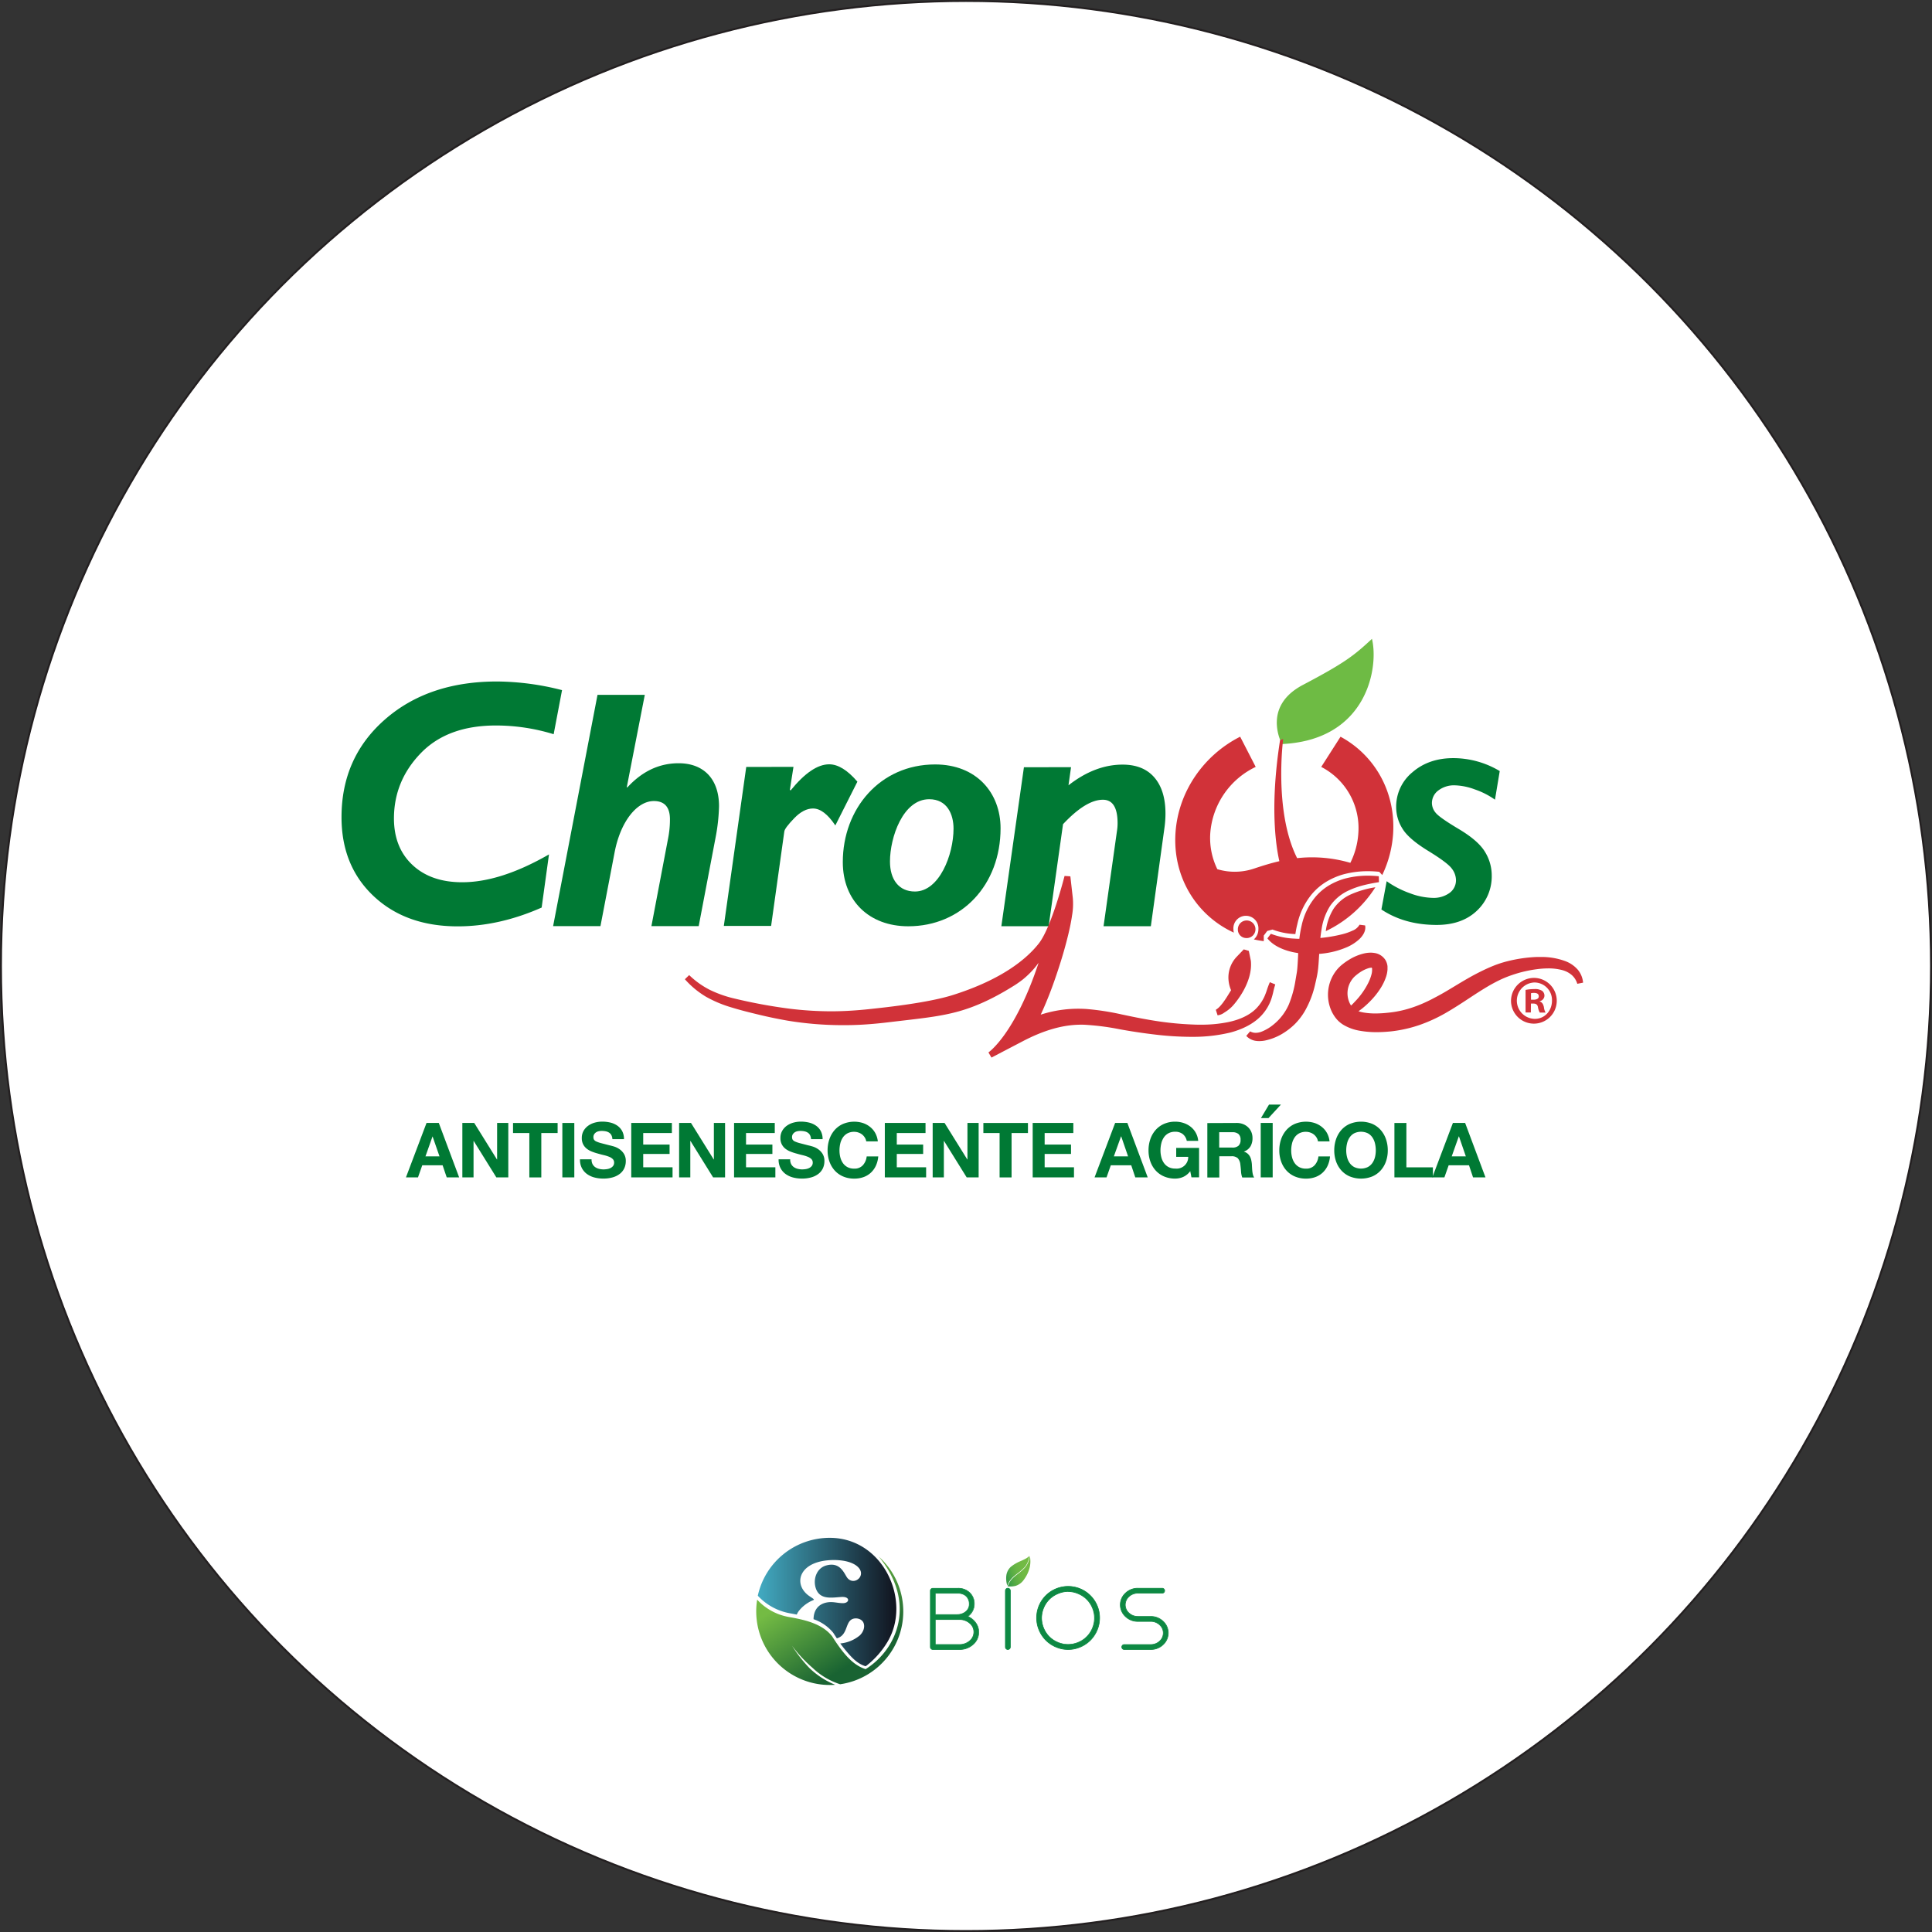 <svg id="Layer_1" data-name="Layer 1" xmlns="http://www.w3.org/2000/svg" xmlns:xlink="http://www.w3.org/1999/xlink" viewBox="0 0 1001 1001"><rect x="0" y="0" width="1001" height="1001" fill="#333333" stroke="none"/><defs><style>.cls-1,.cls-4{fill:#fff;}.cls-1{stroke:#231f20;stroke-miterlimit:10;}.cls-2{fill:#007934;}.cls-3{fill:#6ebb44;}.cls-5{fill:#d13239;}.cls-11,.cls-6,.cls-7,.cls-8{fill-rule:evenodd;}.cls-6{fill:url(#GradientFill_1);}.cls-7{fill:url(#GradientFill_2);}.cls-8,.cls-9{fill:#0d8943;}.cls-10{fill:#118a44;}.cls-11{fill:url(#GradientFill_3);}</style><linearGradient id="GradientFill_1" x1="392.52" y1="831.14" x2="464.3" y2="831.14" gradientUnits="userSpaceOnUse"><stop offset="0" stop-color="#42abc2"/><stop offset="1" stop-color="#11131e"/></linearGradient><linearGradient id="GradientFill_2" x1="421.13" y1="822.29" x2="445.27" y2="860.68" gradientUnits="userSpaceOnUse"><stop offset="0" stop-color="#74bb44"/><stop offset="1" stop-color="#196332"/></linearGradient><linearGradient id="GradientFill_3" x1="521.65" y1="817.88" x2="534.23" y2="813.44" gradientUnits="userSpaceOnUse"><stop offset="0" stop-color="#3b9d47"/><stop offset="0.06" stop-color="#44a247"/><stop offset="0.24" stop-color="#59ad45"/><stop offset="0.43" stop-color="#68b545"/><stop offset="0.66" stop-color="#71ba44"/><stop offset="1" stop-color="#74bb44"/></linearGradient></defs><title>BOTON CHRONOS</title><circle class="cls-1" cx="500.5" cy="500.5" r="500"/><path class="cls-2" d="M291.09,358.68l-4.34,22.84A101.67,101.67,0,0,0,256.82,377q-25.05,0-38.91,14.34T204,425.09q0,15.14,9.56,24.13t25.77,9q19.92,0,45-14.43l-3.8,27.54q-22.05,9.74-43.48,9.74-26.92,0-43.57-15.66t-16.64-40.91q0-30.9,22.49-50.61t58.18-19.69A138.29,138.29,0,0,1,291.09,358.68Z" transform="translate(0.11 -1.11)"/><path class="cls-2" d="M411,398.43l-1.86,11.87.36.36q11-13.55,20-13.55,6.92,0,14.62,9l-11.43,22.67Q426.8,420,421.13,420q-4.89,0-9.75,5.05c-3.24,3.37-5,5.67-5.13,6.91l-6.83,48.88h-24.5l11.61-82.36Z" transform="translate(0.11 -1.11)"/><path class="cls-3" d="M674.89,356a35.29,35.29,0,0,0-4.22,2.61c-.15.11-.3.21-.44.32-5.81,4.37-8.07,9.44-8.65,14a21.46,21.46,0,0,0-.11,4,24.9,24.9,0,0,0,2.64,9.67h.2a68.94,68.94,0,0,0,10.44-1.29l1.88-.42a53.08,53.08,0,0,0,6.14-1.87c.79-.29,1.55-.6,2.29-.92,25.21-10.86,28.55-38.1,25.68-49.89a.73.73,0,0,0,0-.12C701.46,340.72,696.84,344.45,674.89,356Z" transform="translate(0.11 -1.11)"/><path class="cls-2" d="M286.47,480.94l23-119.82h24.5l-9.35,47.93h.34c7-7.6,15.65-12.49,26.54-12.49,12.93,0,20.93,8.09,20.93,22.27a97,97,0,0,1-1.53,14.86l-9,47.25h-24.5L346,435.71a50.14,50.14,0,0,0,1-10.12c0-5.57-2.21-9.45-8.33-9.45-8.68,0-17.36,10.46-20.42,27L311,480.94Z" transform="translate(0.11 -1.11)"/><path class="cls-2" d="M554.81,398.59l-1.32,9.4q13.7-10.71,28-10.72,10.78,0,16.51,6.67t5.74,18.67a54.23,54.23,0,0,1-.53,7.42L596.16,481h-24.5l6.91-49.08a26,26,0,0,0,.36-4.25q0-12.21-7.63-12.2-8.76,0-20.64,12.67L543.21,481h-24.5l11.69-82.36Z" transform="translate(0.11 -1.11)"/><path class="cls-2" d="M518.3,430.26c0,29.32-20.15,50.77-47.83,50.77-20.31,0-33.91-13.26-33.91-33.25,0-27.68,19.33-50.6,47.82-50.6C505.86,397.18,518.3,411.92,518.3,430.26ZM461,447.46c0,9.33,4.58,15.56,12.93,15.56,12.61,0,20-19,20-32.59,0-7.37-3.27-15.23-12.6-15.23C467.69,415.2,461,435,461,447.46Z" transform="translate(0.11 -1.11)"/><path class="cls-2" d="M776.93,400.61l-2.47,14.83A40.43,40.43,0,0,0,764,410.11,32.06,32.06,0,0,0,753.6,408a13.35,13.35,0,0,0-8.44,2.63,8.1,8.1,0,0,0-3.37,6.67,7.94,7.94,0,0,0,1.89,4.86q1.89,2.45,12,8.47t13.6,11.84a23.18,23.18,0,0,1,3.5,12.09A24.38,24.38,0,0,1,765.06,473q-7.73,7.33-20.8,7.33-16.59,0-28.64-8l2.72-14.65a49.41,49.41,0,0,0,12.08,6.24,35.42,35.42,0,0,0,11.72,2.39,14,14,0,0,0,8.8-2.57,8.09,8.09,0,0,0,3.32-6.72,10,10,0,0,0-2.15-5.85q-2.13-3-12.29-9.23t-13.35-11.58a20.92,20.92,0,0,1-3.2-11,23,23,0,0,1,8.44-18.15q8.45-7.3,21.16-7.3A46.88,46.88,0,0,1,776.93,400.61Z" transform="translate(0.11 -1.11)"/><path class="cls-4" d="M628.53,527.88l-.92-2.87,1-2.69a8.2,8.2,0,0,0,1.85-1.62,22,22,0,0,0,1.82-2.33c.88-1.22,1.62-2.43,2.36-3.64l.48-.78a20.46,20.46,0,0,1-1.07-5.2A17.94,17.94,0,0,1,639,495.18l3.63-3.78,2.32-.63,2.63.76,1.63,1.76,1.06,5.15c1.29,12.57-8.69,24-9.83,25.21a21.11,21.11,0,0,1-4.31,3.62l-.67.43a9.17,9.17,0,0,1-4.53,1.78Z" transform="translate(0.11 -1.11)"/><path class="cls-5" d="M634.18,525.77l.74-.47a18.94,18.94,0,0,0,3.79-3.19c1.07-1.18,10.42-11.84,9.27-23.19l-1.06-5.15L644.3,493l-3.63,3.79a15.58,15.58,0,0,0-4.29,11.77,16.88,16.88,0,0,0,1.34,5.58l-.06.13-1,1.61c-.79,1.29-1.56,2.55-2.46,3.8a23.84,23.84,0,0,1-2,2.56,10.29,10.29,0,0,1-2.38,2.06l.92,2.86A7,7,0,0,0,634.18,525.77Z" transform="translate(0.11 -1.11)"/><path class="cls-5" d="M654,526.65a23.79,23.79,0,0,0,4.51-7.74,38.5,38.5,0,0,0,1.13-4.09,35.93,35.93,0,0,1,1-3.66L657.82,510a40.47,40.47,0,0,0-1.48,3.9,35.94,35.94,0,0,1-1.36,3.59,22,22,0,0,1-4.33,6.24c-3.3,3.3-8.37,5.74-14.68,7a69.28,69.28,0,0,1-14.06,1.28c-1.25,0-2.5,0-3.74-.07A164.26,164.26,0,0,1,600,530.26c-6.3-.93-12.39-2.16-18-3.36l-.79-.16a134.36,134.36,0,0,0-18.26-2.84q-2.12-.15-4.28-.15a63.09,63.09,0,0,0-15.88,2c-1.18.3-2.39.65-3.69,1.07,1.17-2.5,2.34-5.19,3.56-8.21,2.48-6.06,4.51-12.1,6-16.7,2-6.16,3.55-11.73,4.81-17,.79-3.31,1.35-6.1,1.77-8.81l.06-.46a35,35,0,0,0,.43-9.28l-1.27-11.21-3-.2c-.07.26-6.74,26.5-13.3,34.92-6,7.66-18.53,18.52-44.5,26.75-8.54,2.7-22.35,5.08-41,7.07l-1,.11c-5.09.57-9.75.94-14.24,1.13q-3.45.15-6.91.15a177.72,177.72,0,0,1-21.63-1.36,268.08,268.08,0,0,1-28.22-5.2,60.08,60.08,0,0,1-13-4.55,43.93,43.93,0,0,1-10.7-7.65l-2.22,2.15a46.14,46.14,0,0,0,10.82,9,62.57,62.57,0,0,0,13.62,5.69c4.51,1.39,8.89,2.47,14.15,3.74,4.82,1.16,9.69,2.16,14.47,3a175.28,175.28,0,0,0,28.73,2.36h1.1c5.06,0,10.1-.26,15-.7,3.52-.3,7-.72,10.4-1.13l8.57-1c8.27-1,16.81-2,25.23-4.38s17.11-6.29,27-12.37c1-.62,2-1.21,3-1.9s2.15-1.5,3.2-2.35a46.21,46.21,0,0,0,5.38-5.2c.79-.89,1.7-2.06,2.61-3.31-12.3,37.15-25.89,46.37-26,46.47l1.56,2.67,16.26-8.49c11-5.75,20.88-8.55,30.17-8.55.81,0,1.62,0,2.46.07a131.69,131.69,0,0,1,17.82,2.35c5.5,1,12,2,18.72,2.77a160.44,160.44,0,0,0,17.76,1.1h1.4a82.1,82.1,0,0,0,19.3-2.26C642.38,534.72,649.33,532.06,654,526.65Z" transform="translate(0.11 -1.11)"/><path class="cls-5" d="M700.15,464.35a21.39,21.39,0,0,0-9.24,7.49,28.67,28.67,0,0,0-4,10.88c0,.28-.09.57-.14.85a62,62,0,0,0,25.72-22.75A50.57,50.57,0,0,0,700.15,464.35Z" transform="translate(0.11 -1.11)"/><path class="cls-5" d="M704.18,487.71c1.39-1.33,3.63-4,3-7.12l-2.89-.37a7.21,7.21,0,0,1-3.7,3.1,29.06,29.06,0,0,1-5.47,1.89A75.84,75.84,0,0,1,684,487.09c.18-1.72.4-3.29.66-4.78A30.94,30.94,0,0,1,689,470.55a23.61,23.61,0,0,1,10.19-8.3c4.77-2.22,10.35-3.31,15.16-4.08l-.08-3.06a53.56,53.56,0,0,0-5.65-.3,46.43,46.43,0,0,0-12,1.54,34.45,34.45,0,0,0-8.39,3.64,28.45,28.45,0,0,0-6.82,5.87,34.48,34.48,0,0,0-7.11,14.73,60.46,60.46,0,0,0-1.2,6.94c-.87,0-1.75-.06-2.62-.11a38.65,38.65,0,0,1-12.13-2.5l-1.8,2.38c3.13,4,8.6,6.06,12.64,7,1,.24,2.07.43,3.29.61l0,.74c-.1,2.24-.21,4.44-.38,6.57-.08,1.09-.19,2.11-.37,3.12l-.59,3.46a56.09,56.09,0,0,1-3.48,12.73,27.62,27.62,0,0,1-7.93,10.4,22.81,22.81,0,0,1-6,3.62,8.77,8.77,0,0,1-3.24.68,5.49,5.49,0,0,1-2.89-.76l-2,2.35A8.29,8.29,0,0,0,650,540.3a11.59,11.59,0,0,0,2.33.22,16.57,16.57,0,0,0,2.77-.25,29.13,29.13,0,0,0,8.62-3.23,34.89,34.89,0,0,0,7-5.29,33.43,33.43,0,0,0,5.16-6.67,49.77,49.77,0,0,0,5.52-14.53c.27-1.1.51-2.2.74-3.28l.06-.3c.27-1.31.47-2.64.62-3.91.21-2,.33-3.87.44-5.76l.13-2,.39,0a44.12,44.12,0,0,0,14.15-3.52A23.18,23.18,0,0,0,704.18,487.71Z" transform="translate(0.11 -1.11)"/><path class="cls-5" d="M817.49,503.67a16,16,0,0,0-6.39-4.51,35.48,35.48,0,0,0-13.54-2.21l-1.77,0a73.67,73.67,0,0,0-14.91,2.2,55,55,0,0,0-7.24,2.35c-2.16.87-4.39,1.88-6.62,3-4.71,2.31-9.08,4.95-13.31,7.5-3.56,2.15-6.92,4.19-10.46,6-8.36,4.53-16.3,7.09-24.29,7.82a59.27,59.27,0,0,1-6.46.38,36,36,0,0,1-6-.47,17.85,17.85,0,0,1-2.76-.68c.69-.48,1.31-.95,1.84-1.36a47,47,0,0,0,5.09-4.74,39.19,39.19,0,0,0,4.28-5.46,27.48,27.48,0,0,0,3.09-6.3,15,15,0,0,0,.74-3.79c0-.35,0-.7,0-1.19l0-.39a6.41,6.41,0,0,0-.09-.66,7.88,7.88,0,0,0-.93-2.55,8.06,8.06,0,0,0-5.64-3.73,12.23,12.23,0,0,0-2.09-.18,15.59,15.59,0,0,0-3.33.39,26.26,26.26,0,0,0-7.8,3.24,32.23,32.23,0,0,0-3.2,2.21,19.68,19.68,0,0,0-3.06,2.91,20.46,20.46,0,0,0-2.72,21.83,18.77,18.77,0,0,0,2.21,3.5l.53.63.67.69.42.38a15.46,15.46,0,0,0,2.11,1.57,24.38,24.38,0,0,0,8.53,3.1,48.73,48.73,0,0,0,8.7.74c2.19,0,4.57-.12,7.26-.38a68.63,68.63,0,0,0,15.08-3.36A80.41,80.41,0,0,0,748.84,526c4.21-2.43,8.17-5,12-7.53s7.24-4.74,10.91-6.87c2-1.13,3.85-2.11,5.75-3a58.27,58.27,0,0,1,5.94-2.36,65.26,65.26,0,0,1,12.94-3,46,46,0,0,1,5.69-.39,27.39,27.39,0,0,1,7.18.87,12.33,12.33,0,0,1,5.07,2.64,9.73,9.73,0,0,1,2.79,4.47l3-.59A12.13,12.13,0,0,0,817.49,503.67ZM699.89,522.1c-.16-.24-.3-.48-.43-.71a12,12,0,0,1-1-8.75,12.25,12.25,0,0,1,2-4.12,10.2,10.2,0,0,1,1.56-1.7,22.56,22.56,0,0,1,2.18-1.71,17.13,17.13,0,0,1,4.74-2.37,5.83,5.83,0,0,1,1.46-.24l.18-.08a1.49,1.49,0,0,1,.17.42l.14.11-.1,0c0,.15,0,.3,0,.45a8.58,8.58,0,0,1-.21,2.16,22,22,0,0,1-1.87,5,38.66,38.66,0,0,1-6.87,9.56A27.46,27.46,0,0,1,699.89,522.1Z" transform="translate(0.11 -1.11)"/><path class="cls-5" d="M645.4,487.12a4.56,4.56,0,1,0-4.15-4.54A4.37,4.37,0,0,0,645.4,487.12Z" transform="translate(0.11 -1.11)"/><path class="cls-5" d="M694.44,382.82l-10,15.64a35.63,35.63,0,0,1,19.22,34.4,39.71,39.71,0,0,1-4.14,15.3,70.39,70.39,0,0,0-27.56-2.43c-12.19-24.18-7.24-61.71-7.24-61.71l-1.61.56c-5.2,33.37-2.37,53.82-.37,62.73-4.33,1-8.58,2.31-12.88,3.75a31.32,31.32,0,0,1-19.25.39,36.7,36.7,0,0,1-3.66-18.6,41.46,41.46,0,0,1,23.54-34.4l-8.05-15.64c-18.64,9.4-32.15,28.27-33.52,50-1.44,23,11.08,42.73,30.25,51.51a7.26,7.26,0,0,1-.23-1.79,6.49,6.49,0,1,1,12.95,0,7,7,0,0,1-2.36,5.3c1.71.39,3.44.7,5.22.92l-.08-.09v-2.82l1.8-2.38,2.72-.74a36.4,36.4,0,0,0,11.41,2.33l.45,0c.26-1.8.59-3.48,1-5.08a36.74,36.74,0,0,1,7.61-15.7A30.7,30.7,0,0,1,687,458a36.53,36.53,0,0,1,8.94-3.88,48.9,48.9,0,0,1,12.68-1.63,55.59,55.59,0,0,1,5.89.32l1.54,1.67a58.56,58.56,0,0,0,5.65-21.62C723,411.09,711.9,392.22,694.44,382.82Z" transform="translate(0.11 -1.11)"/><path class="cls-5" d="M795,507.78a11.85,11.85,0,1,1-12.23,11.81A11.94,11.94,0,0,1,795,507.78Zm-.15,2.37A9.43,9.43,0,0,0,795,529c5.19.08,9-4.17,9-9.42a9.12,9.12,0,0,0-9.07-9.43Zm-1.8,15.55h-2.74V514a23.06,23.06,0,0,1,4.53-.43,6.69,6.69,0,0,1,4.1.94,3.23,3.23,0,0,1,1.15,2.52,3,3,0,0,1-2.45,2.8v.15c1.16.36,1.8,1.3,2.16,2.88a7.82,7.82,0,0,0,.87,2.88h-3a9.34,9.34,0,0,1-.95-2.8c-.21-1.3-.93-1.87-2.44-1.87H793.1Zm.08-6.62h1.29c1.51,0,2.73-.51,2.73-1.73s-.79-1.8-2.51-1.8a6.36,6.36,0,0,0-1.51.15Z" transform="translate(0.11 -1.11)"/><path class="cls-2" d="M227.24,582.93l10.54,28.2h-6.44l-2.13-6.28H218.67l-2.21,6.28h-6.24l10.66-28.2Zm.36,17.3L224,589.89H224l-3.67,10.35Z" transform="translate(0.11 -1.11)"/><path class="cls-2" d="M245.6,582.93l11.77,18.92h.08V582.93h5.8v28.2h-6.2l-11.73-18.88h-.08v18.88h-5.8v-28.2Z" transform="translate(0.11 -1.11)"/><path class="cls-2" d="M265.7,588.15v-5.21h23.1v5.21h-8.45v23h-6.2v-23Z" transform="translate(0.11 -1.11)"/><path class="cls-2" d="M297.45,582.93v28.2h-6.2v-28.2Z" transform="translate(0.11 -1.11)"/><path class="cls-2" d="M306.85,604.18a4.48,4.48,0,0,0,1.36,1.6,5.9,5.9,0,0,0,2,.91,9.46,9.46,0,0,0,2.37.3,12.28,12.28,0,0,0,1.78-.14,6.21,6.21,0,0,0,1.78-.53,3.87,3.87,0,0,0,1.38-1.09,2.72,2.72,0,0,0,.55-1.76,2.47,2.47,0,0,0-.73-1.86,5.76,5.76,0,0,0-1.91-1.18,19,19,0,0,0-2.69-.83q-1.5-.35-3-.79a26.88,26.88,0,0,1-3.08-1,10.56,10.56,0,0,1-2.69-1.48,7,7,0,0,1-1.91-2.27,6.88,6.88,0,0,1-.73-3.3,7.39,7.39,0,0,1,.93-3.77,8.4,8.4,0,0,1,2.43-2.66,10.59,10.59,0,0,1,3.4-1.58,14.51,14.51,0,0,1,3.79-.51,18,18,0,0,1,4.25.49,10.62,10.62,0,0,1,3.61,1.6,8.08,8.08,0,0,1,2.51,2.82,8.68,8.68,0,0,1,.93,4.17h-6a5,5,0,0,0-.53-2.09,3.5,3.5,0,0,0-1.21-1.3,5.11,5.11,0,0,0-1.72-.67,10.55,10.55,0,0,0-2.11-.2,7.21,7.21,0,0,0-1.5.16,4,4,0,0,0-1.36.55,3.41,3.41,0,0,0-1,1,2.64,2.64,0,0,0-.4,1.5,2.52,2.52,0,0,0,.32,1.34,2.8,2.8,0,0,0,1.24.95,15.93,15.93,0,0,0,2.57.87l4.28,1.11c.53.1,1.26.3,2.19.57a10.5,10.5,0,0,1,2.78,1.32,8.43,8.43,0,0,1,2.39,2.43,6.91,6.91,0,0,1,1,3.89,8.63,8.63,0,0,1-.75,3.59,7.83,7.83,0,0,1-2.23,2.86,10.69,10.69,0,0,1-3.67,1.88,17.34,17.34,0,0,1-5.07.67,17.88,17.88,0,0,1-4.52-.57,11.38,11.38,0,0,1-3.87-1.8,8.86,8.86,0,0,1-2.67-3.12,9.31,9.31,0,0,1-.95-4.5h6A5.17,5.17,0,0,0,306.85,604.18Z" transform="translate(0.11 -1.11)"/><path class="cls-2" d="M348,582.93v5.21H333.15v6h13.66V599H333.15v6.91h15.2v5.21h-21.4v-28.2Z" transform="translate(0.11 -1.11)"/><path class="cls-2" d="M357.91,582.93l11.77,18.92h.08V582.93h5.8v28.2h-6.2l-11.73-18.88h-.08v18.88h-5.8v-28.2Z" transform="translate(0.11 -1.11)"/><path class="cls-2" d="M401.31,582.93v5.21H386.42v6h13.66V599H386.42v6.91h15.2v5.21h-21.4v-28.2Z" transform="translate(0.11 -1.11)"/><path class="cls-2" d="M409.76,604.18a4.48,4.48,0,0,0,1.36,1.6,5.9,5.9,0,0,0,2,.91,9.46,9.46,0,0,0,2.37.3,12.28,12.28,0,0,0,1.78-.14,6.21,6.21,0,0,0,1.78-.53,3.87,3.87,0,0,0,1.38-1.09,2.72,2.72,0,0,0,.55-1.76,2.47,2.47,0,0,0-.73-1.86,5.76,5.76,0,0,0-1.91-1.18,19,19,0,0,0-2.69-.83q-1.5-.35-3-.79a26.88,26.88,0,0,1-3.08-1,10.56,10.56,0,0,1-2.69-1.48,7,7,0,0,1-1.91-2.27,6.88,6.88,0,0,1-.73-3.3,7.39,7.39,0,0,1,.93-3.77,8.4,8.4,0,0,1,2.43-2.66,10.59,10.59,0,0,1,3.4-1.58,14.51,14.51,0,0,1,3.79-.51,18,18,0,0,1,4.25.49,10.62,10.62,0,0,1,3.61,1.6,8.08,8.08,0,0,1,2.51,2.82,8.68,8.68,0,0,1,.93,4.17h-6a5,5,0,0,0-.53-2.09,3.5,3.5,0,0,0-1.21-1.3,5.11,5.11,0,0,0-1.72-.67,10.55,10.55,0,0,0-2.11-.2,7.21,7.21,0,0,0-1.5.16,4,4,0,0,0-1.36.55,3.41,3.41,0,0,0-1,1,2.64,2.64,0,0,0-.4,1.5,2.52,2.52,0,0,0,.32,1.34,2.8,2.8,0,0,0,1.24.95,15.93,15.93,0,0,0,2.57.87l4.28,1.11c.53.1,1.26.3,2.19.57a10.5,10.5,0,0,1,2.78,1.32,8.43,8.43,0,0,1,2.39,2.43,6.91,6.91,0,0,1,1,3.89,8.63,8.63,0,0,1-.75,3.59,7.83,7.83,0,0,1-2.23,2.86,10.69,10.69,0,0,1-3.67,1.88,17.34,17.34,0,0,1-5.07.67,17.88,17.88,0,0,1-4.52-.57,11.38,11.38,0,0,1-3.87-1.8,8.86,8.86,0,0,1-2.67-3.12,9.31,9.31,0,0,1-.95-4.5h6A5.17,5.17,0,0,0,409.76,604.18Z" transform="translate(0.11 -1.11)"/><path class="cls-2" d="M447.94,590.46a6.3,6.3,0,0,0-1.38-1.56,6.38,6.38,0,0,0-1.88-1,6.46,6.46,0,0,0-2.19-.38,7.22,7.22,0,0,0-3.55.81,6.71,6.71,0,0,0-2.37,2.17,9.51,9.51,0,0,0-1.32,3.1,15.43,15.43,0,0,0-.41,3.59,14.36,14.36,0,0,0,.41,3.45,9.33,9.33,0,0,0,1.32,3,6.78,6.78,0,0,0,2.37,2.15,7.22,7.22,0,0,0,3.55.81,5.74,5.74,0,0,0,4.44-1.74,8.05,8.05,0,0,0,2-4.58h6a14.32,14.32,0,0,1-1.22,4.78,11.43,11.43,0,0,1-2.61,3.63,11.05,11.05,0,0,1-3.79,2.29,13.87,13.87,0,0,1-4.78.79,14.47,14.47,0,0,1-5.82-1.12,12.5,12.5,0,0,1-4.36-3.1,13.72,13.72,0,0,1-2.72-4.64,17,17,0,0,1-.95-5.74,17.59,17.59,0,0,1,.95-5.87,14.1,14.1,0,0,1,2.72-4.72,12.47,12.47,0,0,1,4.36-3.16,15.13,15.13,0,0,1,10.23-.47,11.92,11.92,0,0,1,3.71,2,10.55,10.55,0,0,1,2.71,3.18,11.35,11.35,0,0,1,1.34,4.34h-6A5.06,5.06,0,0,0,447.94,590.46Z" transform="translate(0.11 -1.11)"/><path class="cls-2" d="M479.42,582.93v5.21H464.53v6h13.66V599H464.53v6.91h15.2v5.21h-21.4v-28.2Z" transform="translate(0.11 -1.11)"/><path class="cls-2" d="M489.29,582.93l11.77,18.92h.08V582.93h5.8v28.2h-6.2L489,592.25h-.08v18.88h-5.8v-28.2Z" transform="translate(0.11 -1.11)"/><path class="cls-2" d="M509.39,588.15v-5.21h23.1v5.21H524v23h-6.2v-23Z" transform="translate(0.11 -1.11)"/><path class="cls-2" d="M556,582.93v5.21H541.14v6H554.8V599H541.14v6.91h15.2v5.21h-21.4v-28.2Z" transform="translate(0.11 -1.11)"/><path class="cls-2" d="M584,582.93l10.54,28.2h-6.44L586,604.85H575.42l-2.21,6.28H567l10.66-28.2Zm.36,17.3-3.56-10.35h-.08L577,600.23Z" transform="translate(0.11 -1.11)"/><path class="cls-2" d="M612.89,610.91a10.4,10.4,0,0,1-4.06.85,14.5,14.5,0,0,1-5.83-1.12,12.49,12.49,0,0,1-4.36-3.1,13.73,13.73,0,0,1-2.73-4.64,17,17,0,0,1-.95-5.74,17.63,17.63,0,0,1,.95-5.87,14.1,14.1,0,0,1,2.73-4.72,12.47,12.47,0,0,1,4.36-3.16,14.28,14.28,0,0,1,5.83-1.14,13.68,13.68,0,0,1,4.2.65,12,12,0,0,1,3.67,1.91,10.37,10.37,0,0,1,4,7.39h-5.92a6,6,0,0,0-2.13-3.56,6.21,6.21,0,0,0-3.83-1.18,7.23,7.23,0,0,0-3.56.81,6.69,6.69,0,0,0-2.37,2.17,9.4,9.4,0,0,0-1.32,3.1,15.34,15.34,0,0,0-.42,3.59,14.28,14.28,0,0,0,.42,3.45,9.22,9.22,0,0,0,1.32,3,6.76,6.76,0,0,0,2.37,2.15,7.23,7.23,0,0,0,3.56.81,6,6,0,0,0,6.71-6.08H609.3v-4.62h11.85v15.24H617.2l-.63-3.2A9.32,9.32,0,0,1,612.89,610.91Z" transform="translate(0.11 -1.11)"/><path class="cls-2" d="M640.58,582.93a9,9,0,0,1,3.41.61,7.9,7.9,0,0,1,2.61,1.68,7.32,7.32,0,0,1,1.66,2.47,8,8,0,0,1,.57,3,8.47,8.47,0,0,1-1,4.3,6.57,6.57,0,0,1-3.42,2.76v.08a4.8,4.8,0,0,1,1.9,1,5.36,5.36,0,0,1,1.22,1.54,7.13,7.13,0,0,1,.69,2,16.85,16.85,0,0,1,.3,2.13c0,.45.05,1,.08,1.58s.07,1.22.14,1.86a12.37,12.37,0,0,0,.32,1.8,4.07,4.07,0,0,0,.65,1.44h-6.2a11,11,0,0,1-.63-3.2c-.08-1.24-.2-2.42-.35-3.55a5.61,5.61,0,0,0-1.34-3.24,4.62,4.62,0,0,0-3.36-1h-6.2v11h-6.2v-28.2Zm-2.21,12.76a4.69,4.69,0,0,0,3.2-.95,3.93,3.93,0,0,0,1.07-3.08,3.76,3.76,0,0,0-1.07-3,4.77,4.77,0,0,0-3.2-.93h-6.79v7.94Z" transform="translate(0.11 -1.11)"/><path class="cls-2" d="M659.29,582.93v28.2h-6.2v-28.2Zm-1.9-9.52-4.18,7h3.91l6.44-7Z" transform="translate(0.11 -1.11)"/><path class="cls-2" d="M682,590.46a6.17,6.17,0,0,0-1.38-1.56,6.34,6.34,0,0,0-1.88-1,6.45,6.45,0,0,0-2.19-.38,7.23,7.23,0,0,0-3.56.81,6.69,6.69,0,0,0-2.37,2.17,9.4,9.4,0,0,0-1.32,3.1,15.34,15.34,0,0,0-.42,3.59,14.28,14.28,0,0,0,.42,3.45,9.22,9.22,0,0,0,1.32,3,6.76,6.76,0,0,0,2.37,2.15,7.23,7.23,0,0,0,3.56.81,5.74,5.74,0,0,0,4.44-1.74,8.05,8.05,0,0,0,2-4.58h6a14.44,14.44,0,0,1-1.22,4.78,11.45,11.45,0,0,1-2.61,3.63,11.07,11.07,0,0,1-3.79,2.29,13.86,13.86,0,0,1-4.78.79,14.5,14.5,0,0,1-5.83-1.12,12.49,12.49,0,0,1-4.36-3.1,13.73,13.73,0,0,1-2.73-4.64,17,17,0,0,1-.95-5.74,17.63,17.63,0,0,1,.95-5.87,14.1,14.1,0,0,1,2.73-4.72,12.47,12.47,0,0,1,4.36-3.16,15.13,15.13,0,0,1,10.23-.47,11.92,11.92,0,0,1,3.71,2,10.58,10.58,0,0,1,2.71,3.18,11.38,11.38,0,0,1,1.34,4.34h-6A5,5,0,0,0,682,590.46Z" transform="translate(0.11 -1.11)"/><path class="cls-2" d="M692.14,591.29a14.1,14.1,0,0,1,2.73-4.72,12.47,12.47,0,0,1,4.36-3.16,15.45,15.45,0,0,1,11.67,0,12.51,12.51,0,0,1,4.34,3.16,14.1,14.1,0,0,1,2.73,4.72,17.63,17.63,0,0,1,.95,5.87,17,17,0,0,1-.95,5.74,13.73,13.73,0,0,1-2.73,4.64,12.53,12.53,0,0,1-4.34,3.1,15.71,15.71,0,0,1-11.67,0,12.49,12.49,0,0,1-4.36-3.1,13.73,13.73,0,0,1-2.73-4.64,17,17,0,0,1-.95-5.74A17.63,17.63,0,0,1,692.14,591.29Zm5.67,9.32a9.22,9.22,0,0,0,1.32,3,6.76,6.76,0,0,0,2.37,2.15,8.2,8.2,0,0,0,7.11,0,6.8,6.8,0,0,0,2.37-2.15,9.36,9.36,0,0,0,1.32-3,14.44,14.44,0,0,0,.41-3.45,15.52,15.52,0,0,0-.41-3.59,9.55,9.55,0,0,0-1.32-3.1,6.73,6.73,0,0,0-2.37-2.17,8.2,8.2,0,0,0-7.11,0,6.69,6.69,0,0,0-2.37,2.17,9.4,9.4,0,0,0-1.32,3.1,15.34,15.34,0,0,0-.42,3.59A14.28,14.28,0,0,0,697.81,600.61Z" transform="translate(0.11 -1.11)"/><path class="cls-2" d="M728.56,582.93v23H742.3v5.21H722.36v-28.2Z" transform="translate(0.11 -1.11)"/><path class="cls-2" d="M759,582.93l10.54,28.2h-6.44L761,604.85H750.47l-2.21,6.28H742l10.66-28.2Zm.36,17.3-3.56-10.35h-.08l-3.67,10.35Z" transform="translate(0.11 -1.11)"/><path class="cls-6" d="M421.4,840.05a22.51,22.51,0,0,1,10.18,7q1,1.54,1.9,2.91c5.45-1.55,4.4-7.61,7.45-9.67,1.93-1.3,5.41-.67,6.35,1.62s-.23,5-2,6.6a18.37,18.37,0,0,1-10,4.09l0,.05q1.12,1.54,2.18,2.83c4,4.91,6.76,7.57,10.62,8.85a.49.49,0,0,0,.24.05c.19,0,.53-.29.54-.28A45,45,0,0,0,459.59,852c12.88-21.12-1.83-54.12-29.82-54.12a38.12,38.12,0,0,0-37.25,30A29.89,29.89,0,0,0,409.25,837c1.14.2,2.3.41,3.46.65a8.12,8.12,0,0,1,1-1.79,17.86,17.86,0,0,1,4.87-4.34c3.1-2,4.42-.92.8-3.34-8.34-5.59-6.23-16.93,8.79-18.59,4.68-.52,11.51-.21,15.44,2.73,6,4.5-.78,10.64-4.52,6.54-1.65-1.81-3.43-8.83-11.18-6.64-5,1.42-6.9,7.24-5.31,11.88,2.09,6.13,8.49,4.7,13.35,4.42,4.61-.26,4.19,3.3.53,3.22-3-.06-5.11-.95-8.23-.36C423.46,832.3,421.42,835.86,421.4,840.05Z" transform="translate(0.11 -1.11)"/><path class="cls-7" d="M421,865.35a37,37,0,0,0,14.18,8.4,38.11,38.11,0,0,0,20-66.14c19.56,23.68,9.9,47.85-6.81,58.32l0,0c-3.86-1.28-7.34-3.68-11.38-8.59q-1.06-1.29-2.18-2.83c-1.2-1.64-2.45-3.5-3.79-5.61-4-5.1-10.38-7.41-16.46-8.82-2-.46-3.94-.83-5.87-1.17a29.09,29.09,0,0,1-16.5-9,38.14,38.14,0,0,0,37.62,44.22q1.42,0,2.82-.1a42.45,42.45,0,0,1-13.4-8.71,73,73,0,0,1-9-11.55A71.33,71.33,0,0,0,421,865.35Z" transform="translate(0.11 -1.11)"/><path class="cls-8" d="M481.91,854.47V825.28a1.23,1.23,0,0,1,.38-.9,1.26,1.26,0,0,1,.91-.36h13a8.46,8.46,0,0,1,6.1,2.27,7.73,7.73,0,0,1,2.37,5.84,7.52,7.52,0,0,1-.9,3.64,8.12,8.12,0,0,1-2.46,2.8,9.78,9.78,0,0,1,4.11,3.29,8.15,8.15,0,0,1,1.56,4.83,8.3,8.3,0,0,1-2.94,6.39,10.22,10.22,0,0,1-7.08,2.65H483.2a1.26,1.26,0,0,1-.91-.36,1.23,1.23,0,0,1-.38-.9Zm2.55-1.28H497a7.81,7.81,0,0,0,5.29-1.9,5.9,5.9,0,0,0,0-9.18,7.83,7.83,0,0,0-5.29-1.89h-12.5v13Zm0-15.52h11.35a6.91,6.91,0,0,0,4.42-1.49,4.89,4.89,0,0,0,1.88-4.06,5.5,5.5,0,0,0-.88-3.13,5,5,0,0,0-2.18-1.87,7,7,0,0,0-2.84-.57H484.46Z" transform="translate(0.11 -1.11)"/><path class="cls-9" d="M497,855.91H483.2a1.43,1.43,0,0,1-1-.41,1.41,1.41,0,0,1-.43-1V825.28a1.41,1.41,0,0,1,.43-1,1.43,1.43,0,0,1,1-.41h13a8.67,8.67,0,0,1,6.22,2.32,7.93,7.93,0,0,1,2.42,6,7.73,7.73,0,0,1-.92,3.72,8.3,8.3,0,0,1-2.27,2.68,9.94,9.94,0,0,1,3.91,3.23,8.34,8.34,0,0,1,1.6,4.93,8.5,8.5,0,0,1-3,6.52A10.44,10.44,0,0,1,497,855.91ZM483.2,824.19a1.08,1.08,0,0,0-.79.31,1.05,1.05,0,0,0-.33.78v29.19a1.06,1.06,0,0,0,.33.78,1.08,1.08,0,0,0,.79.31H497a10.1,10.1,0,0,0,7-2.61,8.17,8.17,0,0,0,2.89-6.26,8,8,0,0,0-1.53-4.73,9.64,9.64,0,0,0-4-3.23l-.28-.12.25-.18a7.91,7.91,0,0,0,2.41-2.74,7.39,7.39,0,0,0,.87-3.56,7.59,7.59,0,0,0-2.31-5.71,8.33,8.33,0,0,0-6-2.22ZM497,853.36H484.28V840H497a8,8,0,0,1,5.4,1.93,6.07,6.07,0,0,1,0,9.44A8,8,0,0,1,497,853.36ZM484.63,853H497a7.68,7.68,0,0,0,5.17-1.86,5.72,5.72,0,0,0,2.13-4.46,5.65,5.65,0,0,0-2.13-4.46,7.7,7.7,0,0,0-5.17-1.85H484.63Zm11.18-15.17H484.28V826.39h11.93a7.18,7.18,0,0,1,2.91.58,5.17,5.17,0,0,1,2.26,1.93,5.68,5.68,0,0,1,.91,3.22,5.07,5.07,0,0,1-1.95,4.2A7.1,7.1,0,0,1,495.81,837.84Zm-11.18-.35h11.18a6.76,6.76,0,0,0,4.31-1.45,4.74,4.74,0,0,0,1.81-3.92,5.34,5.34,0,0,0-.85-3,4.83,4.83,0,0,0-2.11-1.8,6.83,6.83,0,0,0-2.77-.56H484.63Z" transform="translate(0.11 -1.11)"/><path class="cls-8" d="M537,839.38a16.32,16.32,0,1,1,31.33,6.34,16.55,16.55,0,0,1-3.48,5.22,16.38,16.38,0,0,1-5.2,3.49,16,16,0,0,1-12.67,0,16.38,16.38,0,0,1-5.2-3.49,16.55,16.55,0,0,1-3.48-5.22,15.91,15.91,0,0,1-1.3-6.34Zm3.69-5.31a13.49,13.49,0,0,0,0,10.63A13.42,13.42,0,0,0,548,852a13.53,13.53,0,0,0,10.65,0,13.42,13.42,0,0,0,7.3-7.3,13.49,13.49,0,0,0,0-10.63,13.46,13.46,0,0,0-7.3-7.28,13.52,13.52,0,0,0-10.65,0,13.46,13.46,0,0,0-7.3,7.28Z" transform="translate(0.11 -1.11)"/><path class="cls-9" d="M553.3,855.91a16,16,0,0,1-6.4-1.32,16.63,16.63,0,0,1-5.26-3.53,16.82,16.82,0,0,1-3.52-5.27,16.47,16.47,0,0,1,.9-14.68,16.37,16.37,0,0,1,6-6,16.55,16.55,0,0,1,16.54,0,16.45,16.45,0,0,1,8.22,14.28,16.19,16.19,0,0,1-1.31,6.41,16.84,16.84,0,0,1-3.52,5.27,16.64,16.64,0,0,1-5.26,3.53A16,16,0,0,1,553.3,855.91Zm0-32.68a15.82,15.82,0,0,0-8.1,2.17,16.1,16.1,0,0,0-8,14,15.83,15.83,0,0,0,1.28,6.27,16.46,16.46,0,0,0,3.44,5.16,16.28,16.28,0,0,0,5.15,3.45,15.85,15.85,0,0,0,12.53,0,16.28,16.28,0,0,0,5.15-3.45,16.49,16.49,0,0,0,3.44-5.16,16.13,16.13,0,0,0-.88-14.37,16.05,16.05,0,0,0-5.88-5.88A15.83,15.83,0,0,0,553.3,823.23Zm0,30a13.62,13.62,0,0,1-5.39-1.11,13.59,13.59,0,0,1-7.4-7.39,13.66,13.66,0,0,1,0-10.77,13.63,13.63,0,0,1,7.4-7.37,13.7,13.7,0,0,1,10.79,0,13.63,13.63,0,0,1,7.4,7.37,13.66,13.66,0,0,1,0,10.77,13.6,13.6,0,0,1-7.4,7.39A13.62,13.62,0,0,1,553.3,853.27Zm0-27.4A13.27,13.27,0,0,0,548,827a13.28,13.28,0,0,0-7.21,7.19,13.31,13.31,0,0,0,0,10.5,13.24,13.24,0,0,0,7.21,7.2,13.35,13.35,0,0,0,10.51,0,13.24,13.24,0,0,0,7.21-7.2,13.31,13.31,0,0,0,0-10.5,13.28,13.28,0,0,0-7.21-7.19A13.26,13.26,0,0,0,553.3,825.87Z" transform="translate(0.11 -1.11)"/><path class="cls-8" d="M583,838.65a8.21,8.21,0,0,1,0-12.12,9.06,9.06,0,0,1,6.42-2.52h12.6a1.24,1.24,0,0,1,.91.37,1.26,1.26,0,0,1,0,1.81,1.24,1.24,0,0,1-.91.37h-12.6a6.6,6.6,0,0,0-4.63,1.77,5.69,5.69,0,0,0,0,8.53,6.62,6.62,0,0,0,4.63,1.77h6.69a9.12,9.12,0,0,1,6.37,2.54,8.18,8.18,0,0,1,0,12.06,9,9,0,0,1-6.42,2.51H582.36a1.28,1.28,0,0,1-.9-2.18,1.21,1.21,0,0,1,.9-.37h13.71a6.6,6.6,0,0,0,4.63-1.76,5.66,5.66,0,0,0,0-8.5,6.62,6.62,0,0,0-4.63-1.76h-6.6A9,9,0,0,1,583,838.65Z" transform="translate(0.11 -1.11)"/><path class="cls-10" d="M596.09,855.91H582.36a1.38,1.38,0,0,1-1-.42,1.47,1.47,0,0,1,0-2.05,1.38,1.38,0,0,1,1-.42h13.71a6.46,6.46,0,0,0,4.51-1.71,5.48,5.48,0,0,0,0-8.24,6.47,6.47,0,0,0-4.52-1.71h-6.6a9.25,9.25,0,0,1-6.54-2.57,8.38,8.38,0,0,1,0-12.38,9.26,9.26,0,0,1,6.54-2.57h12.6a1.41,1.41,0,0,1,1,.42,1.44,1.44,0,0,1,0,2.05,1.41,1.41,0,0,1-1,.42h-12.6a6.47,6.47,0,0,0-4.51,1.72,5.52,5.52,0,0,0,0,8.27,6.48,6.48,0,0,0,4.52,1.72h6.69a9.33,9.33,0,0,1,6.49,2.59,8.36,8.36,0,0,1,0,12.31A9.26,9.26,0,0,1,596.09,855.91Zm-13.72-2.55a1,1,0,0,0-.78.32,1.06,1.06,0,0,0-.32.78,1.08,1.08,0,0,0,1.09,1.1h13.72a8.91,8.91,0,0,0,6.31-2.46,8,8,0,0,0,0-11.81,9,9,0,0,0-6.25-2.49h-6.69a6.82,6.82,0,0,1-4.75-1.81,5.87,5.87,0,0,1,0-8.78,6.81,6.81,0,0,1,4.75-1.81h12.6a1.06,1.06,0,0,0,.79-.32,1.09,1.09,0,0,0,0-1.56,1.06,1.06,0,0,0-.79-.32h-12.6a8.92,8.92,0,0,0-6.31,2.47,8,8,0,0,0,0,11.87,8.92,8.92,0,0,0,6.3,2.47h6.6a6.81,6.81,0,0,1,4.75,1.81,5.83,5.83,0,0,1,0,8.75,6.8,6.8,0,0,1-4.75,1.81Z" transform="translate(0.11 -1.11)"/><path class="cls-8" d="M520.81,854.47V825.28a1.27,1.27,0,1,1,2.55,0v29.19a1.27,1.27,0,1,1-2.55,0Z" transform="translate(0.11 -1.11)"/><path class="cls-9" d="M522.08,855.91a1.43,1.43,0,0,1-1.45-1.44V825.28a1.45,1.45,0,1,1,2.9,0v29.19a1.39,1.39,0,0,1-.42,1A1.4,1.4,0,0,1,522.08,855.91Zm0-31.72a1.08,1.08,0,0,0-1.1,1.09v29.19a1,1,0,0,0,.32.78,1.06,1.06,0,0,0,.78.31,1.08,1.08,0,0,0,1.1-1.09V825.28a1.08,1.08,0,0,0-1.1-1.09Z" transform="translate(0.11 -1.11)"/><path class="cls-11" d="M526.21,822.75a11.87,11.87,0,0,1-4.27.25c1.25-3.29,3.13-4.74,5.27-6.39a27.63,27.63,0,0,0,4-3.59h0a11,11,0,0,0,1.58-2.92,14.41,14.41,0,0,0,.68-2.76,14.06,14.06,0,0,1,0,5.54,17.15,17.15,0,0,1-3,6.56,8.23,8.23,0,0,1-4.33,3.32Zm7-15.46-.37.35-.12.11-.09.07-.21.16-.22.16c-.24.16-.48.31-.73.45-.56.32-1.12.59-1.7.86l-.94.43a19.86,19.86,0,0,0-5.25,3.06h0l0,0a7.48,7.48,0,0,0-2.25,4.17,12.2,12.2,0,0,0,.39,5.32l.06.2c1.27-3.2,3.14-4.64,5.27-6.28a27.45,27.45,0,0,0,4-3.55,10.74,10.74,0,0,0,1.53-2.85A14.14,14.14,0,0,0,533.25,807.29Z" transform="translate(0.11 -1.11)"/></svg>